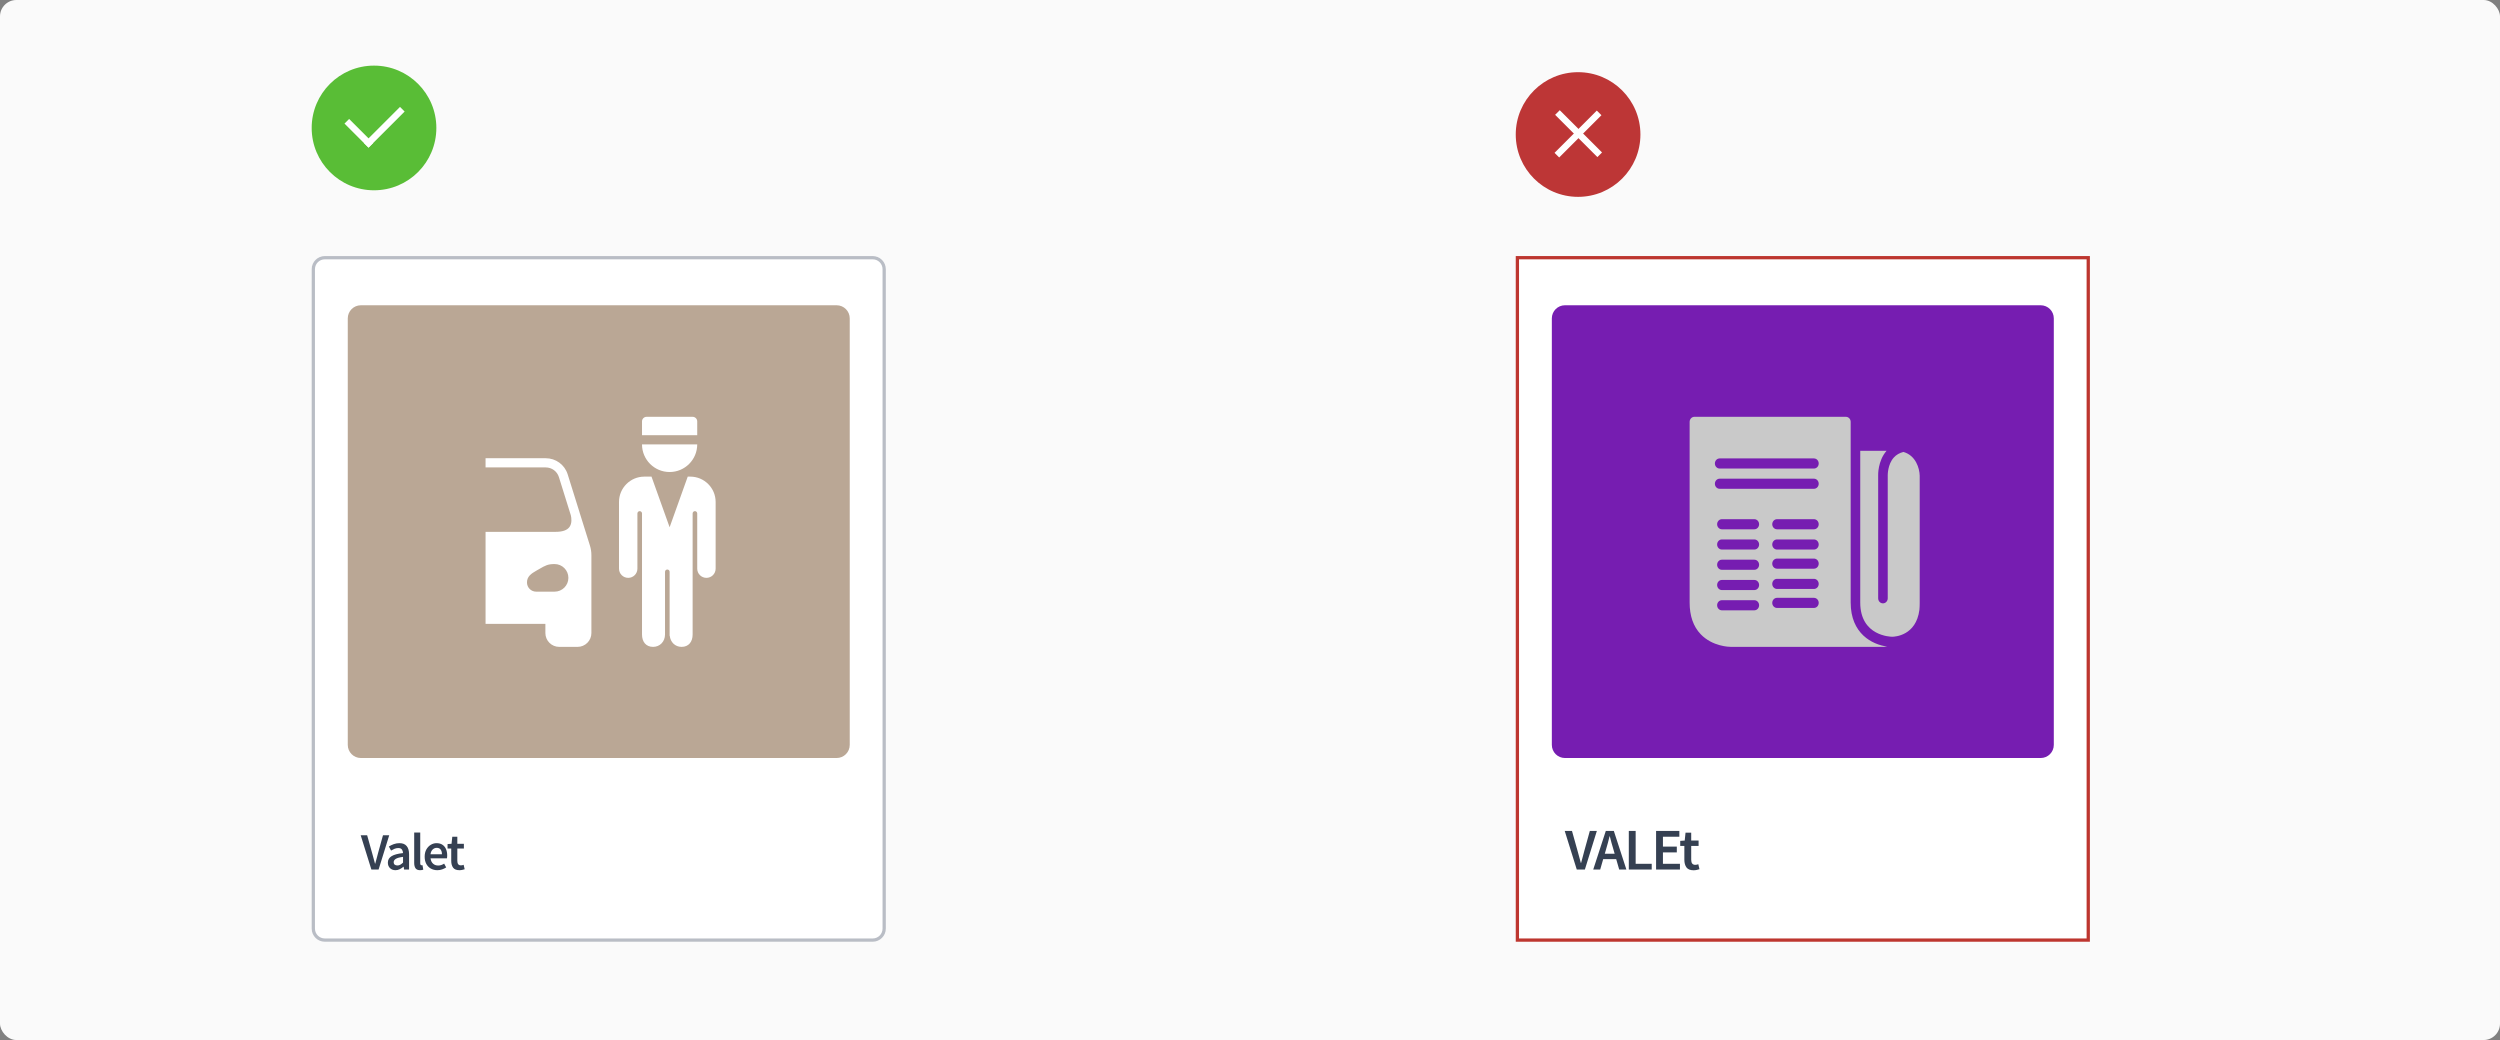 <svg width="762" height="317" viewBox="0 0 762 317" fill="none" xmlns="http://www.w3.org/2000/svg">
<rect x="0" y="0" width="762" height="317" fill="#808080" stroke="none"/>
<rect width="762" height="317" rx="5" fill="#FAFAFA"/>
<g clip-path="url(#clip0_1181_10098)">
<path d="M95 82.043C95 79.834 96.791 78.043 99 78.043H266C268.209 78.043 270 79.834 270 82.043V283.043C270 285.252 268.209 287.043 266 287.043H99C96.791 287.043 95 285.252 95 283.043V82.043Z" fill="white"/>
<path d="M95 82.043C95 79.834 96.791 78.043 99 78.043H266C268.209 78.043 270 79.834 270 82.043V85.043C270 87.252 268.209 89.043 266 89.043H99C96.791 89.043 95 87.252 95 85.043V82.043Z" fill="white"/>
<path fill-rule="evenodd" clip-rule="evenodd" d="M106 97.043C106 94.834 107.791 93.043 110 93.043H255C257.209 93.043 259 94.834 259 97.043V227.043C259 229.252 257.209 231.043 255 231.043H110C107.791 231.043 106 229.252 106 227.043V97.043Z" fill="#BAA795"/>
<path fill-rule="evenodd" clip-rule="evenodd" d="M197.087 127.043C196.309 127.043 195.684 127.673 195.684 128.446V132.653H212.514V128.446C212.514 127.673 211.89 127.043 211.112 127.043H197.087ZM195.684 135.458C195.684 140.099 199.459 143.873 204.099 143.873C208.74 143.873 212.514 140.099 212.514 135.458H195.684ZM148 142.47V139.665H166.32C169.405 139.665 172.105 141.632 173.026 144.574L176.576 155.926C176.603 156.013 176.636 156.128 176.664 156.232L179.819 166.313C180.115 167.261 180.258 168.252 180.258 169.249V192.96C180.258 195.278 178.367 197.168 176.05 197.168H170.44C168.123 197.168 166.233 195.278 166.233 192.96V190.155H148V162.105H169.388C171.448 162.105 172.845 161.612 173.552 160.659C174.406 159.514 174.187 157.876 173.99 157.065L170.352 145.407C169.799 143.643 168.172 142.47 166.32 142.47H148ZM196.386 145.275C192.135 145.275 188.672 148.738 188.672 152.989V173.325C188.672 174.876 189.927 176.13 191.477 176.13C193.028 176.13 194.282 174.876 194.282 173.325V156.495C194.282 156.117 194.606 155.794 194.984 155.794C195.362 155.794 195.685 156.117 195.685 156.495V193.399C195.685 195.59 196.863 197.168 199.06 197.168C201.136 197.168 202.697 195.557 202.697 193.399V174.29C202.697 173.901 203.015 173.588 203.399 173.588C203.782 173.588 204.1 173.901 204.1 174.29V193.793C204.103 193.799 204.112 193.796 204.122 193.793C204.131 193.79 204.141 193.788 204.144 193.793C204.335 195.733 205.798 197.168 207.738 197.168C209.929 197.168 211.112 195.59 211.112 193.399V156.495C211.112 156.117 211.436 155.794 211.814 155.794C212.192 155.794 212.515 156.117 212.515 156.495V173.325C212.515 174.876 213.769 176.13 215.32 176.13C216.87 176.13 218.125 174.876 218.125 173.325V152.989C218.125 148.738 214.662 145.275 210.411 145.275H209.622L204.1 160.703L198.578 145.275H196.386ZM173.245 176.131C173.245 173.808 171.36 171.923 169.037 171.923C166.983 171.923 166.193 172.379 164.403 173.412C164.145 173.561 163.865 173.722 163.559 173.895C161.931 174.816 160.622 175.698 160.622 177.533C160.622 179.084 161.877 180.338 163.427 180.338H169.037C171.36 180.338 173.245 178.453 173.245 176.131Z" fill="white"/>
<path d="M95 239.043C95 236.834 96.791 235.043 99 235.043H266C268.209 235.043 270 236.834 270 239.043V271.043C270 273.252 268.209 275.043 266 275.043H99C96.791 275.043 95 273.252 95 271.043V239.043Z" fill="white"/>
<path d="M113.2 265.043L109.936 254.579H111.904L113.376 259.843C113.547 260.43 113.701 260.995 113.84 261.539C113.979 262.083 114.133 262.654 114.304 263.251H114.368C114.549 262.654 114.704 262.083 114.832 261.539C114.971 260.995 115.12 260.43 115.28 259.843L116.736 254.579H118.64L115.392 265.043H113.2ZM120.541 265.235C119.859 265.235 119.299 265.022 118.861 264.595C118.435 264.169 118.221 263.614 118.221 262.931C118.221 262.089 118.589 261.438 119.325 260.979C120.061 260.51 121.235 260.19 122.845 260.019C122.835 259.603 122.723 259.246 122.509 258.947C122.307 258.638 121.939 258.483 121.405 258.483C121.021 258.483 120.643 258.558 120.269 258.707C119.907 258.857 119.549 259.038 119.197 259.251L118.525 258.019C118.963 257.742 119.453 257.502 119.997 257.299C120.552 257.097 121.139 256.995 121.757 256.995C122.739 256.995 123.469 257.289 123.949 257.875C124.44 258.451 124.685 259.289 124.685 260.387V265.043H123.165L123.037 264.179H122.973C122.621 264.478 122.243 264.729 121.837 264.931C121.443 265.134 121.011 265.235 120.541 265.235ZM121.133 263.795C121.453 263.795 121.741 263.721 121.997 263.571C122.264 263.411 122.547 263.198 122.845 262.931V261.171C121.779 261.31 121.037 261.518 120.621 261.795C120.205 262.062 119.997 262.393 119.997 262.787C119.997 263.139 120.104 263.395 120.317 263.555C120.531 263.715 120.803 263.795 121.133 263.795ZM128.039 265.235C127.389 265.235 126.925 265.038 126.647 264.643C126.381 264.249 126.247 263.71 126.247 263.027V253.747H128.087V263.123C128.087 263.347 128.13 263.507 128.215 263.603C128.301 263.689 128.391 263.731 128.487 263.731C128.53 263.731 128.567 263.731 128.599 263.731C128.642 263.721 128.701 263.71 128.775 263.699L129.015 265.075C128.909 265.118 128.77 265.155 128.599 265.187C128.439 265.219 128.253 265.235 128.039 265.235ZM133.311 265.235C132.586 265.235 131.93 265.075 131.343 264.755C130.756 264.425 130.292 263.955 129.951 263.347C129.61 262.729 129.439 261.987 129.439 261.123C129.439 260.27 129.61 259.534 129.951 258.915C130.303 258.297 130.756 257.822 131.311 257.491C131.866 257.161 132.447 256.995 133.055 256.995C133.77 256.995 134.367 257.155 134.847 257.475C135.327 257.785 135.69 258.222 135.935 258.787C136.18 259.342 136.303 259.987 136.303 260.723C136.303 261.107 136.276 261.406 136.223 261.619H131.231C131.316 262.313 131.567 262.851 131.983 263.235C132.399 263.619 132.922 263.811 133.551 263.811C133.892 263.811 134.207 263.763 134.495 263.667C134.794 263.561 135.087 263.417 135.375 263.235L135.999 264.387C135.626 264.633 135.21 264.835 134.751 264.995C134.292 265.155 133.812 265.235 133.311 265.235ZM131.215 260.371H134.703C134.703 259.763 134.57 259.289 134.303 258.947C134.036 258.595 133.636 258.419 133.103 258.419C132.644 258.419 132.234 258.59 131.871 258.931C131.519 259.262 131.3 259.742 131.215 260.371ZM140.032 265.235C139.126 265.235 138.48 264.974 138.096 264.451C137.723 263.918 137.536 263.23 137.536 262.387V258.643H136.416V257.267L137.632 257.187L137.856 255.043H139.392V257.187H141.392V258.643H139.392V262.387C139.392 263.305 139.76 263.763 140.496 263.763C140.635 263.763 140.779 263.747 140.928 263.715C141.078 263.673 141.206 263.63 141.312 263.587L141.632 264.947C141.419 265.022 141.174 265.086 140.896 265.139C140.63 265.203 140.342 265.235 140.032 265.235Z" fill="#354052"/>
</g>
<path d="M99 78.543H266C267.933 78.543 269.5 80.11 269.5 82.043V283.043C269.5 284.976 267.933 286.543 266 286.543H99C97.067 286.543 95.5 284.976 95.5 283.043V82.043C95.5 80.11 97.067 78.543 99 78.543Z" stroke="#B9BDC5"/>
<g clip-path="url(#clip1_1181_10098)">
<rect x="462" y="78.043" width="175" height="209" fill="white"/>
<path d="M462 82.043C462 79.834 463.791 78.043 466 78.043H633C635.209 78.043 637 79.834 637 82.043V85.043C637 87.252 635.209 89.043 633 89.043H466C463.791 89.043 462 87.252 462 85.043V82.043Z" fill="white"/>
<path fill-rule="evenodd" clip-rule="evenodd" d="M473 97.043C473 94.834 474.791 93.043 477 93.043H622C624.209 93.043 626 94.834 626 97.043V227.043C626 229.252 624.209 231.043 622 231.043H477C474.791 231.043 473 229.252 473 227.043V97.043Z" fill="#761DB1"/>
<path fill-rule="evenodd" clip-rule="evenodd" d="M515 128.587C515 127.737 515.655 127.043 516.457 127.043H562.63C563.438 127.043 564.087 127.737 564.087 128.587V183.664C564.087 193.153 570.661 196.462 575.198 197.071C574.551 197.172 574.071 197.169 573.945 197.168L573.923 197.168H527.613C527.101 197.168 521.961 197.071 518.37 193.309C516.11 190.946 515 187.697 515 183.664V128.587ZM567.002 183.664V137.412H575.016C572.318 140.517 572.46 144.821 572.466 144.936V182.361C572.466 183.218 573.115 183.905 573.923 183.905C574.731 183.905 575.38 183.218 575.38 182.361V144.888L575.38 144.885C575.379 144.772 575.343 141.544 577.247 139.438C577.993 138.612 578.978 138.051 580.162 137.75C583.941 138.823 585.074 142.748 585.125 144.984V145.032V183.76C585.125 184.514 585.102 185.213 585.034 185.882C584.032 193.761 577.532 194.075 576.746 194.081C576.348 194.081 567.002 193.918 567.002 183.664ZM524.153 139.727H552.886C553.694 139.727 554.343 140.421 554.343 141.271C554.343 142.121 553.694 142.814 552.886 142.814H524.153C523.35 142.814 522.696 142.121 522.696 141.271C522.696 140.421 523.35 139.727 524.153 139.727ZM552.886 145.9H524.153C523.35 145.9 522.696 146.594 522.696 147.444C522.696 148.294 523.35 148.987 524.153 148.987H552.886C553.694 148.987 554.343 148.294 554.343 147.444C554.343 146.594 553.694 145.9 552.886 145.9ZM524.836 158.247H534.717C535.52 158.247 536.174 158.94 536.174 159.79C536.174 160.64 535.52 161.334 534.717 161.334H524.836C524.033 161.334 523.379 160.64 523.379 159.79C523.379 158.94 524.033 158.247 524.836 158.247ZM552.886 158.247H541.638C540.836 158.247 540.181 158.94 540.181 159.79C540.181 160.64 540.836 161.334 541.638 161.334H552.886C553.694 161.334 554.343 160.64 554.343 159.79C554.343 158.94 553.694 158.247 552.886 158.247ZM524.836 164.421H534.717C535.52 164.421 536.174 165.108 536.174 165.964C536.174 166.82 535.52 167.507 534.717 167.507H524.836C524.033 167.507 523.379 166.82 523.379 165.964C523.379 165.108 524.033 164.421 524.836 164.421ZM552.886 164.421H541.638C540.836 164.421 540.181 165.108 540.181 165.964C540.181 166.82 540.836 167.507 541.638 167.507H552.886C553.694 167.507 554.343 166.82 554.343 165.964C554.343 165.108 553.694 164.421 552.886 164.421ZM541.638 170.256H552.886C553.694 170.256 554.343 170.943 554.343 171.799C554.343 172.655 553.694 173.342 552.886 173.342H541.638C540.836 173.342 540.181 172.655 540.181 171.799C540.181 170.943 540.836 170.256 541.638 170.256ZM534.717 170.593H524.836C524.033 170.593 523.379 171.281 523.379 172.137C523.379 172.993 524.033 173.68 524.836 173.68H534.717C535.52 173.68 536.174 172.993 536.174 172.137C536.174 171.281 535.52 170.593 534.717 170.593ZM541.638 176.429H552.886C553.694 176.429 554.343 177.117 554.343 177.973C554.343 178.829 553.694 179.516 552.886 179.516H541.638C540.836 179.516 540.181 178.829 540.181 177.973C540.181 177.117 540.836 176.429 541.638 176.429ZM534.717 176.767H524.836C524.033 176.767 523.379 177.454 523.379 178.31C523.379 179.166 524.033 179.854 524.836 179.854H534.717C535.52 179.854 536.174 179.166 536.174 178.31C536.174 177.454 535.52 176.767 534.717 176.767ZM541.638 182.217H552.886C553.694 182.217 554.343 182.904 554.343 183.76C554.343 184.616 553.694 185.304 552.886 185.304H541.638C540.836 185.304 540.181 184.616 540.181 183.76C540.181 182.904 540.836 182.217 541.638 182.217ZM534.717 182.94H524.836C524.033 182.94 523.379 183.627 523.379 184.483C523.379 185.339 524.033 186.027 524.836 186.027H534.717C535.52 186.027 536.174 185.339 536.174 184.483C536.174 183.627 535.52 182.94 534.717 182.94Z" fill="#C9C9C9"/>
<path d="M462 239.043C462 236.834 463.791 235.043 466 235.043H633C635.209 235.043 637 236.834 637 239.043V271.043C637 273.252 635.209 275.043 633 275.043H466C463.791 275.043 462 273.252 462 271.043V239.043Z" fill="white"/>
<path d="M480.6 265.043L476.928 253.271H479.142L480.798 259.193C480.99 259.853 481.164 260.489 481.32 261.101C481.476 261.713 481.65 262.355 481.842 263.027H481.914C482.118 262.355 482.292 261.713 482.436 261.101C482.592 260.489 482.76 259.853 482.94 259.193L484.578 253.271H486.72L483.066 265.043H480.6ZM489.555 258.779L489.141 260.219H492.147L491.733 258.779C491.541 258.155 491.355 257.513 491.175 256.853C491.007 256.193 490.839 255.539 490.671 254.891H490.599C490.443 255.551 490.275 256.211 490.095 256.871C489.927 257.519 489.747 258.155 489.555 258.779ZM485.613 265.043L489.447 253.271H491.895L495.729 265.043H493.533L492.615 261.857H488.655L487.737 265.043H485.613ZM496.46 265.043V253.271H498.548V263.279H503.444V265.043H496.46ZM504.775 265.043V253.271H511.867V255.035H506.863V258.041H511.093V259.805H506.863V263.279H512.047V265.043H504.775ZM516.2 265.259C515.18 265.259 514.454 264.965 514.022 264.377C513.602 263.777 513.392 263.003 513.392 262.055V257.843H512.132V256.295L513.5 256.205L513.752 253.793H515.48V256.205H517.73V257.843H515.48V262.055C515.48 263.087 515.894 263.603 516.722 263.603C516.878 263.603 517.04 263.585 517.208 263.549C517.376 263.501 517.52 263.453 517.64 263.405L518 264.935C517.76 265.019 517.484 265.091 517.172 265.151C516.872 265.223 516.548 265.259 516.2 265.259Z" fill="#354052"/>
</g>
<rect x="462.5" y="78.543" width="174" height="208" stroke="#BD362F"/>
<circle cx="114" cy="39" r="19" fill="#59BD36"/>
<line x1="105.707" y1="36.96" x2="113.04" y2="44.293" stroke="white" stroke-width="2"/>
<line x1="111.626" y1="44.293" x2="122.626" y2="33.293" stroke="white" stroke-width="2"/>
<circle cx="481" cy="41" r="19" fill="#BD3636"/>
<line x1="474.531" y1="47.293" x2="487.413" y2="34.411" stroke="white" stroke-width="2"/>
<line x1="474.707" y1="34.293" x2="487.589" y2="47.175" stroke="white" stroke-width="2"/>
<defs>
<clipPath id="clip0_1181_10098">
<path d="M95 82.043C95 79.834 96.791 78.043 99 78.043H266C268.209 78.043 270 79.834 270 82.043V283.043C270 285.252 268.209 287.043 266 287.043H99C96.791 287.043 95 285.252 95 283.043V82.043Z" fill="white"/>
</clipPath>
<clipPath id="clip1_1181_10098">
<rect x="462" y="78.043" width="175" height="209" fill="white"/>
</clipPath>
</defs>
</svg>
